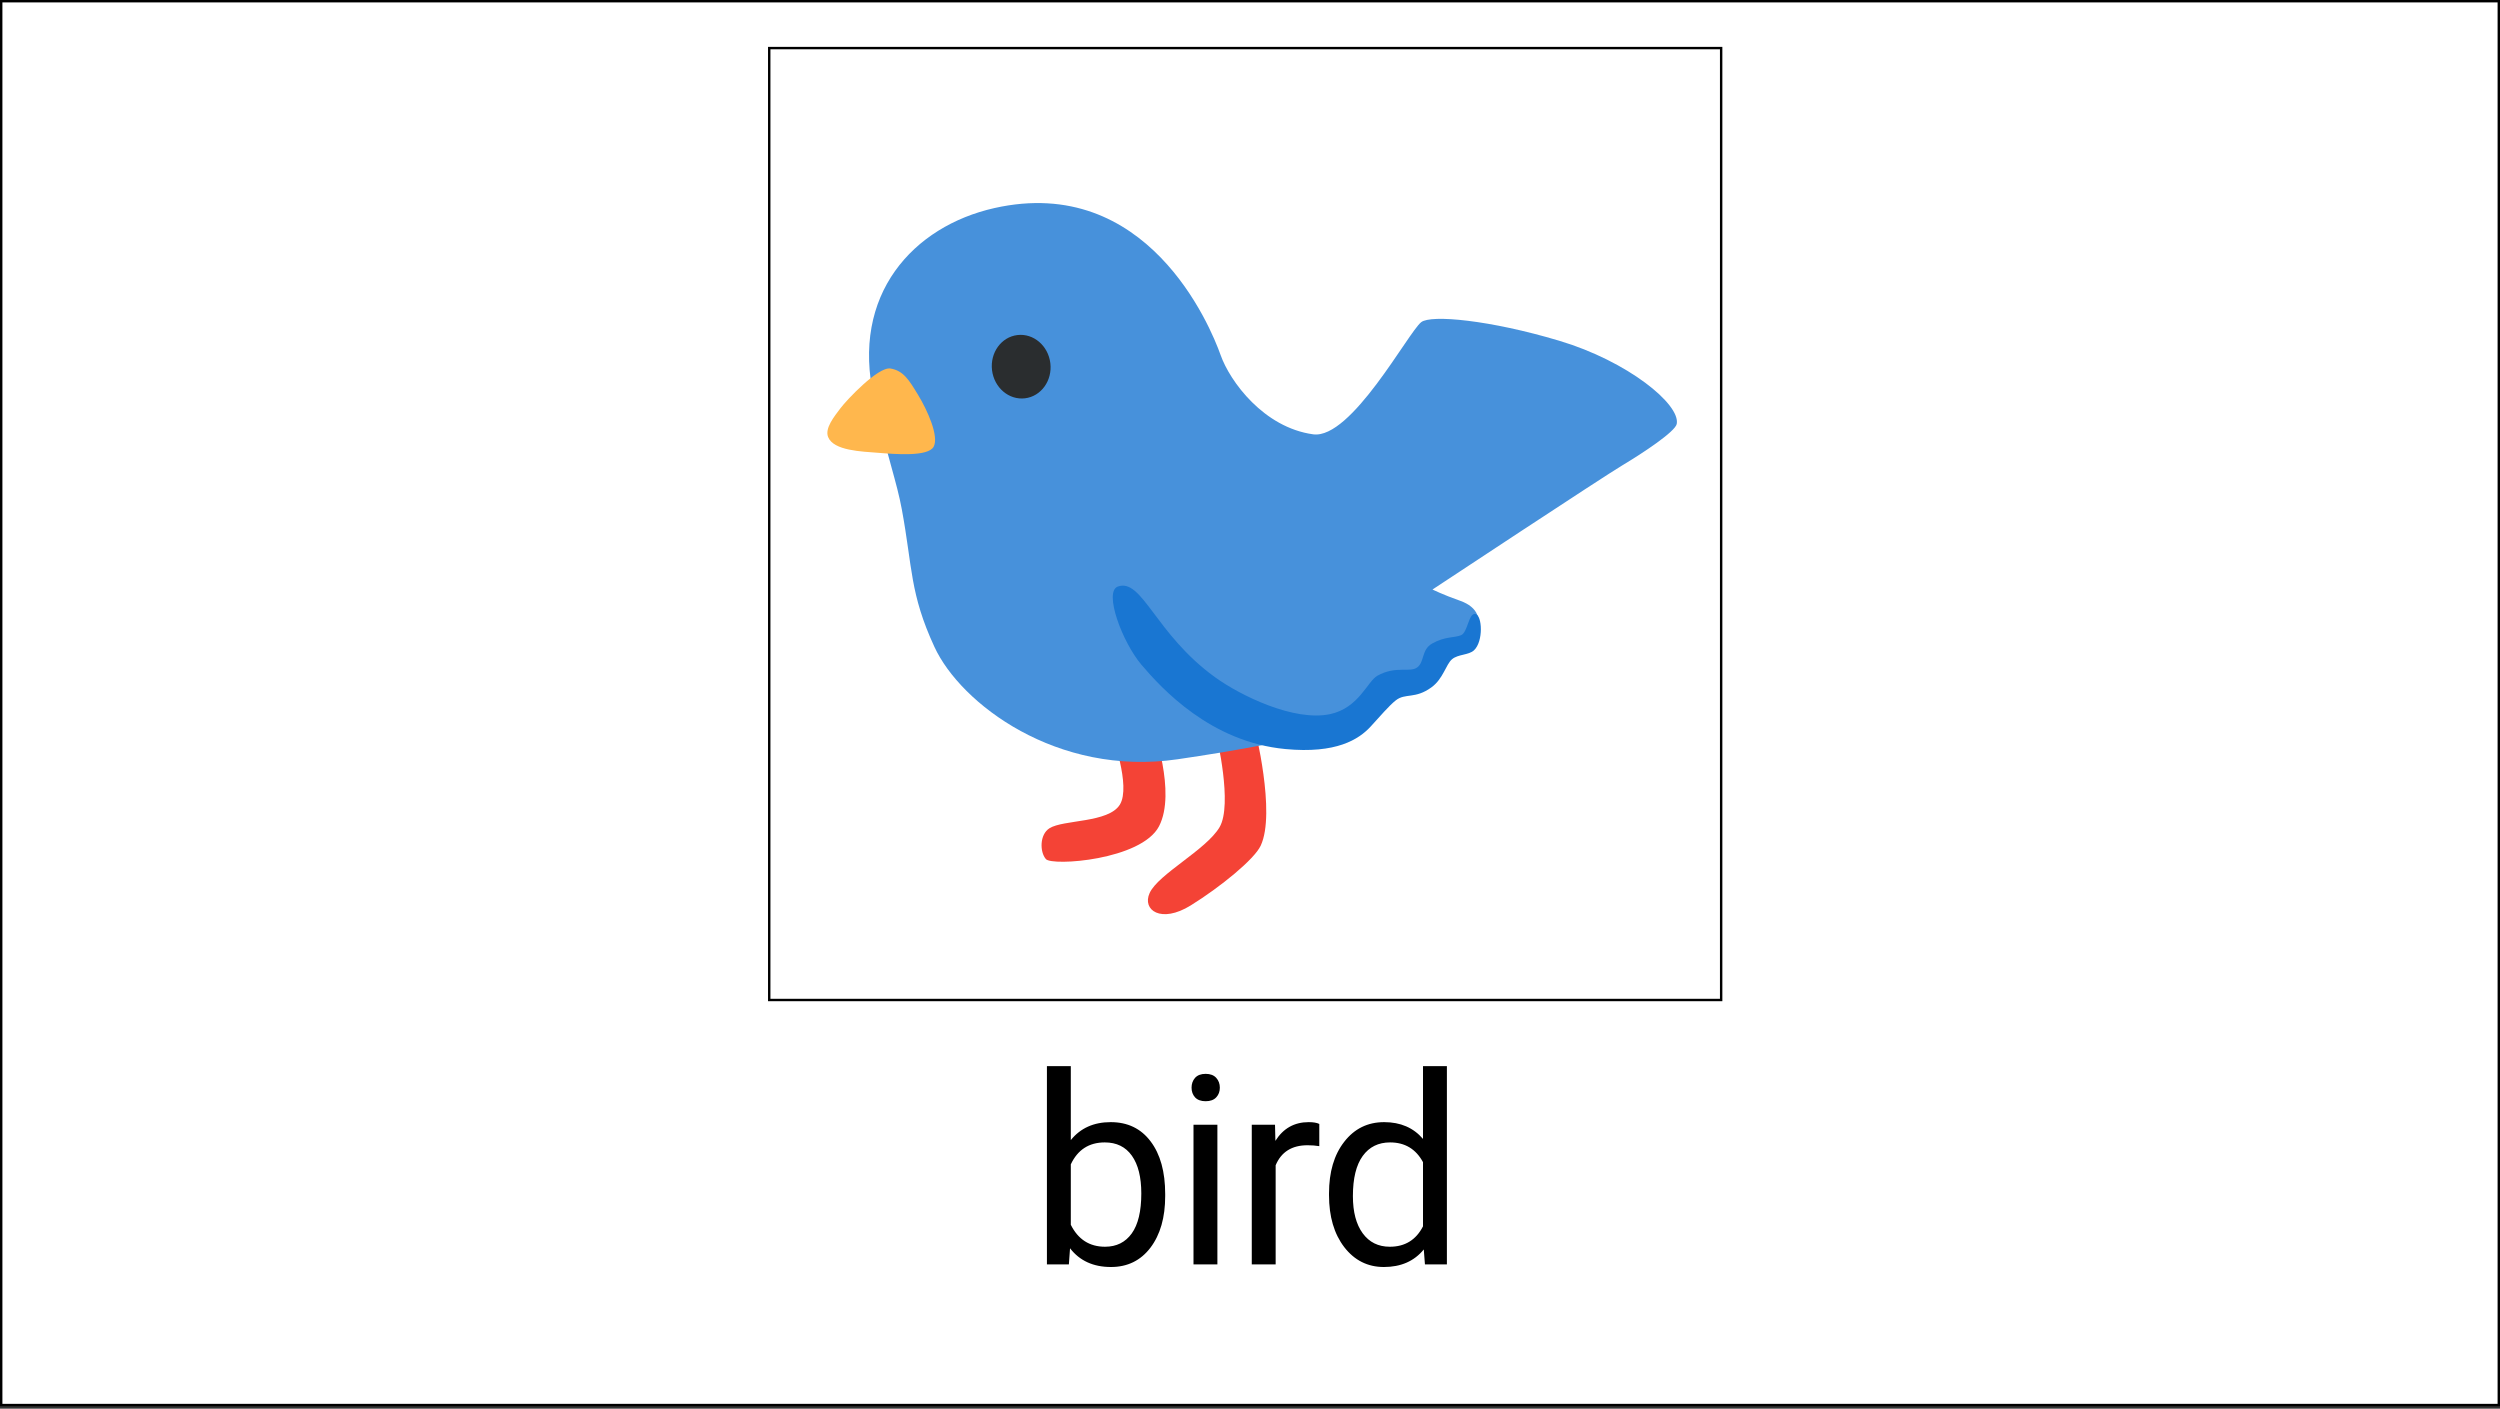 <svg width="520" height="293" viewBox="0 0 520 293" fill="none" xmlns="http://www.w3.org/2000/svg">
<rect x="0" y="0" width="520" height="293" fill="#333333" stroke="none"/>
<rect x="0.25" y="0.25" width="519.5" height="292" fill="white" stroke="black" stroke-width="0.5"/>
<path d="M242.359 248.793C242.359 253.234 241.339 256.805 239.298 259.509C237.257 262.194 234.518 263.537 231.08 263.537C227.41 263.537 224.572 262.239 222.567 259.643L222.325 263H217.76V221.75H222.728V237.138C224.733 234.65 227.499 233.405 231.026 233.405C234.553 233.405 237.319 234.739 239.325 237.407C241.348 240.074 242.359 243.727 242.359 248.364V248.793ZM237.391 248.229C237.391 244.846 236.738 242.232 235.431 240.388C234.124 238.544 232.244 237.622 229.791 237.622C226.515 237.622 224.16 239.143 222.728 242.187V254.755C224.25 257.799 226.622 259.321 229.845 259.321C232.226 259.321 234.079 258.399 235.404 256.555C236.729 254.711 237.391 251.936 237.391 248.229ZM253.217 263H248.248V233.942H253.217V263ZM247.845 226.235C247.845 225.429 248.087 224.749 248.571 224.194C249.072 223.639 249.806 223.361 250.773 223.361C251.739 223.361 252.474 223.639 252.975 224.194C253.476 224.749 253.727 225.429 253.727 226.235C253.727 227.041 253.476 227.712 252.975 228.249C252.474 228.786 251.739 229.055 250.773 229.055C249.806 229.055 249.072 228.786 248.571 228.249C248.087 227.712 247.845 227.041 247.845 226.235ZM274.413 238.4C273.661 238.275 272.846 238.212 271.969 238.212C268.711 238.212 266.5 239.6 265.336 242.375V263H260.368V233.942H265.202L265.282 237.299C266.911 234.703 269.221 233.405 272.211 233.405C273.178 233.405 273.912 233.531 274.413 233.781V238.4ZM276.435 248.229C276.435 243.771 277.491 240.191 279.604 237.487C281.716 234.766 284.482 233.405 287.902 233.405C291.304 233.405 293.998 234.569 295.985 236.896V221.75H300.954V263H296.388L296.147 259.885C294.159 262.32 291.393 263.537 287.848 263.537C284.482 263.537 281.734 262.159 279.604 259.401C277.491 256.644 276.435 253.046 276.435 248.605V248.229ZM281.403 248.793C281.403 252.088 282.083 254.666 283.444 256.528C284.805 258.39 286.685 259.321 289.084 259.321C292.235 259.321 294.535 257.906 295.985 255.078V241.73C294.499 238.991 292.217 237.622 289.137 237.622C286.702 237.622 284.805 238.562 283.444 240.441C282.083 242.321 281.403 245.105 281.403 248.793Z" fill="black"/>
<rect x="160" y="10" width="198" height="198" fill="white"/>
<rect x="160" y="10" width="198" height="198" fill="white"/>
<rect x="160" y="10" width="198" height="198" stroke="black" stroke-width="0.5"/>
<path d="M231.222 152.597C231.222 152.597 235.279 163.508 232.939 167.352C230.583 171.197 221.177 170.452 218.29 172.276C216.223 173.582 216.254 177.199 217.545 178.688C218.822 180.193 237.437 178.901 241.084 171.85C244.731 164.799 239.777 151.305 239.777 151.305L231.222 152.597Z" fill="#F44336"/>
<path d="M260.945 151.305L253.028 153.023C253.028 153.023 256.447 167.352 253.666 172.063C250.885 176.774 240.917 181.803 239.123 185.754C237.513 189.28 241.479 192.167 247.679 188.322C253.879 184.478 260.899 178.734 262.221 175.907C265.443 169.069 260.945 151.305 260.945 151.305Z" fill="#F44336"/>
<path d="M206.832 43.279C189.996 47.062 176.882 61.255 181.805 82.849C184.723 95.659 186.516 100.172 187.579 105.946C189.828 118.088 189.221 123.421 194.357 134.545C199.812 146.382 219.886 161.578 244.913 157.931C269.941 154.284 280 150.865 280 150.865L288.981 142.948L297.536 140.805L298.812 134.605C298.812 134.605 305.21 134.317 306.517 132.25C308.583 128.968 307.368 126.263 303.736 124.971C300.104 123.695 297.962 122.616 297.962 122.616C297.962 122.616 333.261 99.29 337.531 96.737C341.801 94.185 348.442 89.778 348.761 88.182C349.566 84.125 338.595 75.129 324.265 70.859C309.936 66.574 297.627 65.404 295.606 67.014C292.917 69.127 281.064 91.404 273.147 90.34C262.874 88.942 255.824 79.323 253.894 73.868C251.706 67.683 238.561 36.152 206.832 43.279Z" fill="#4791DB"/>
<path d="M185.224 76.649C182.656 76.223 176.091 83.213 174.815 84.915C173.539 86.617 171.517 89.064 172.247 90.902C173.387 93.759 179.237 93.911 182.656 94.185C186.227 94.473 193.065 95.036 194.205 92.908C195.344 90.766 192.928 85.356 190.922 82.074C189.069 79.019 187.899 77.105 185.224 76.649V76.649Z" fill="#FFB74D"/>
<path d="M213.201 82.847C216.55 82.442 218.91 79.17 218.472 75.537C218.033 71.904 214.963 69.287 211.613 69.691C208.264 70.095 205.904 73.368 206.342 77.001C206.781 80.633 209.851 83.251 213.201 82.847Z" fill="#2A2D2F"/>
<path d="M232.498 122.008C229.535 123.087 233.425 133.557 237.422 138.268C241.631 143.221 251.812 154.345 267.372 155.803C277.933 156.806 282.629 153.813 285.121 151.093C286.975 149.072 288.966 146.732 290.333 145.668C292.324 144.103 294.33 145.455 297.749 142.963C300.21 141.17 300.742 138.192 302.034 137.113C303.31 136.049 305.483 136.292 306.593 135.259C308.583 133.405 308.31 127.98 306.881 127.706C305.453 127.433 305.316 131.551 303.888 132.128C302.459 132.706 300.56 132.341 297.901 133.846C295.621 135.122 296.336 137.69 294.77 138.83C293.205 139.969 290.348 138.404 286.504 140.547C284.422 141.702 282.659 147.248 276.657 148.54C269.211 150.135 258.042 144.711 252.693 140.836C240.278 131.84 237.558 120.154 232.498 122.008Z" fill="#1976D2"/>
</svg>
